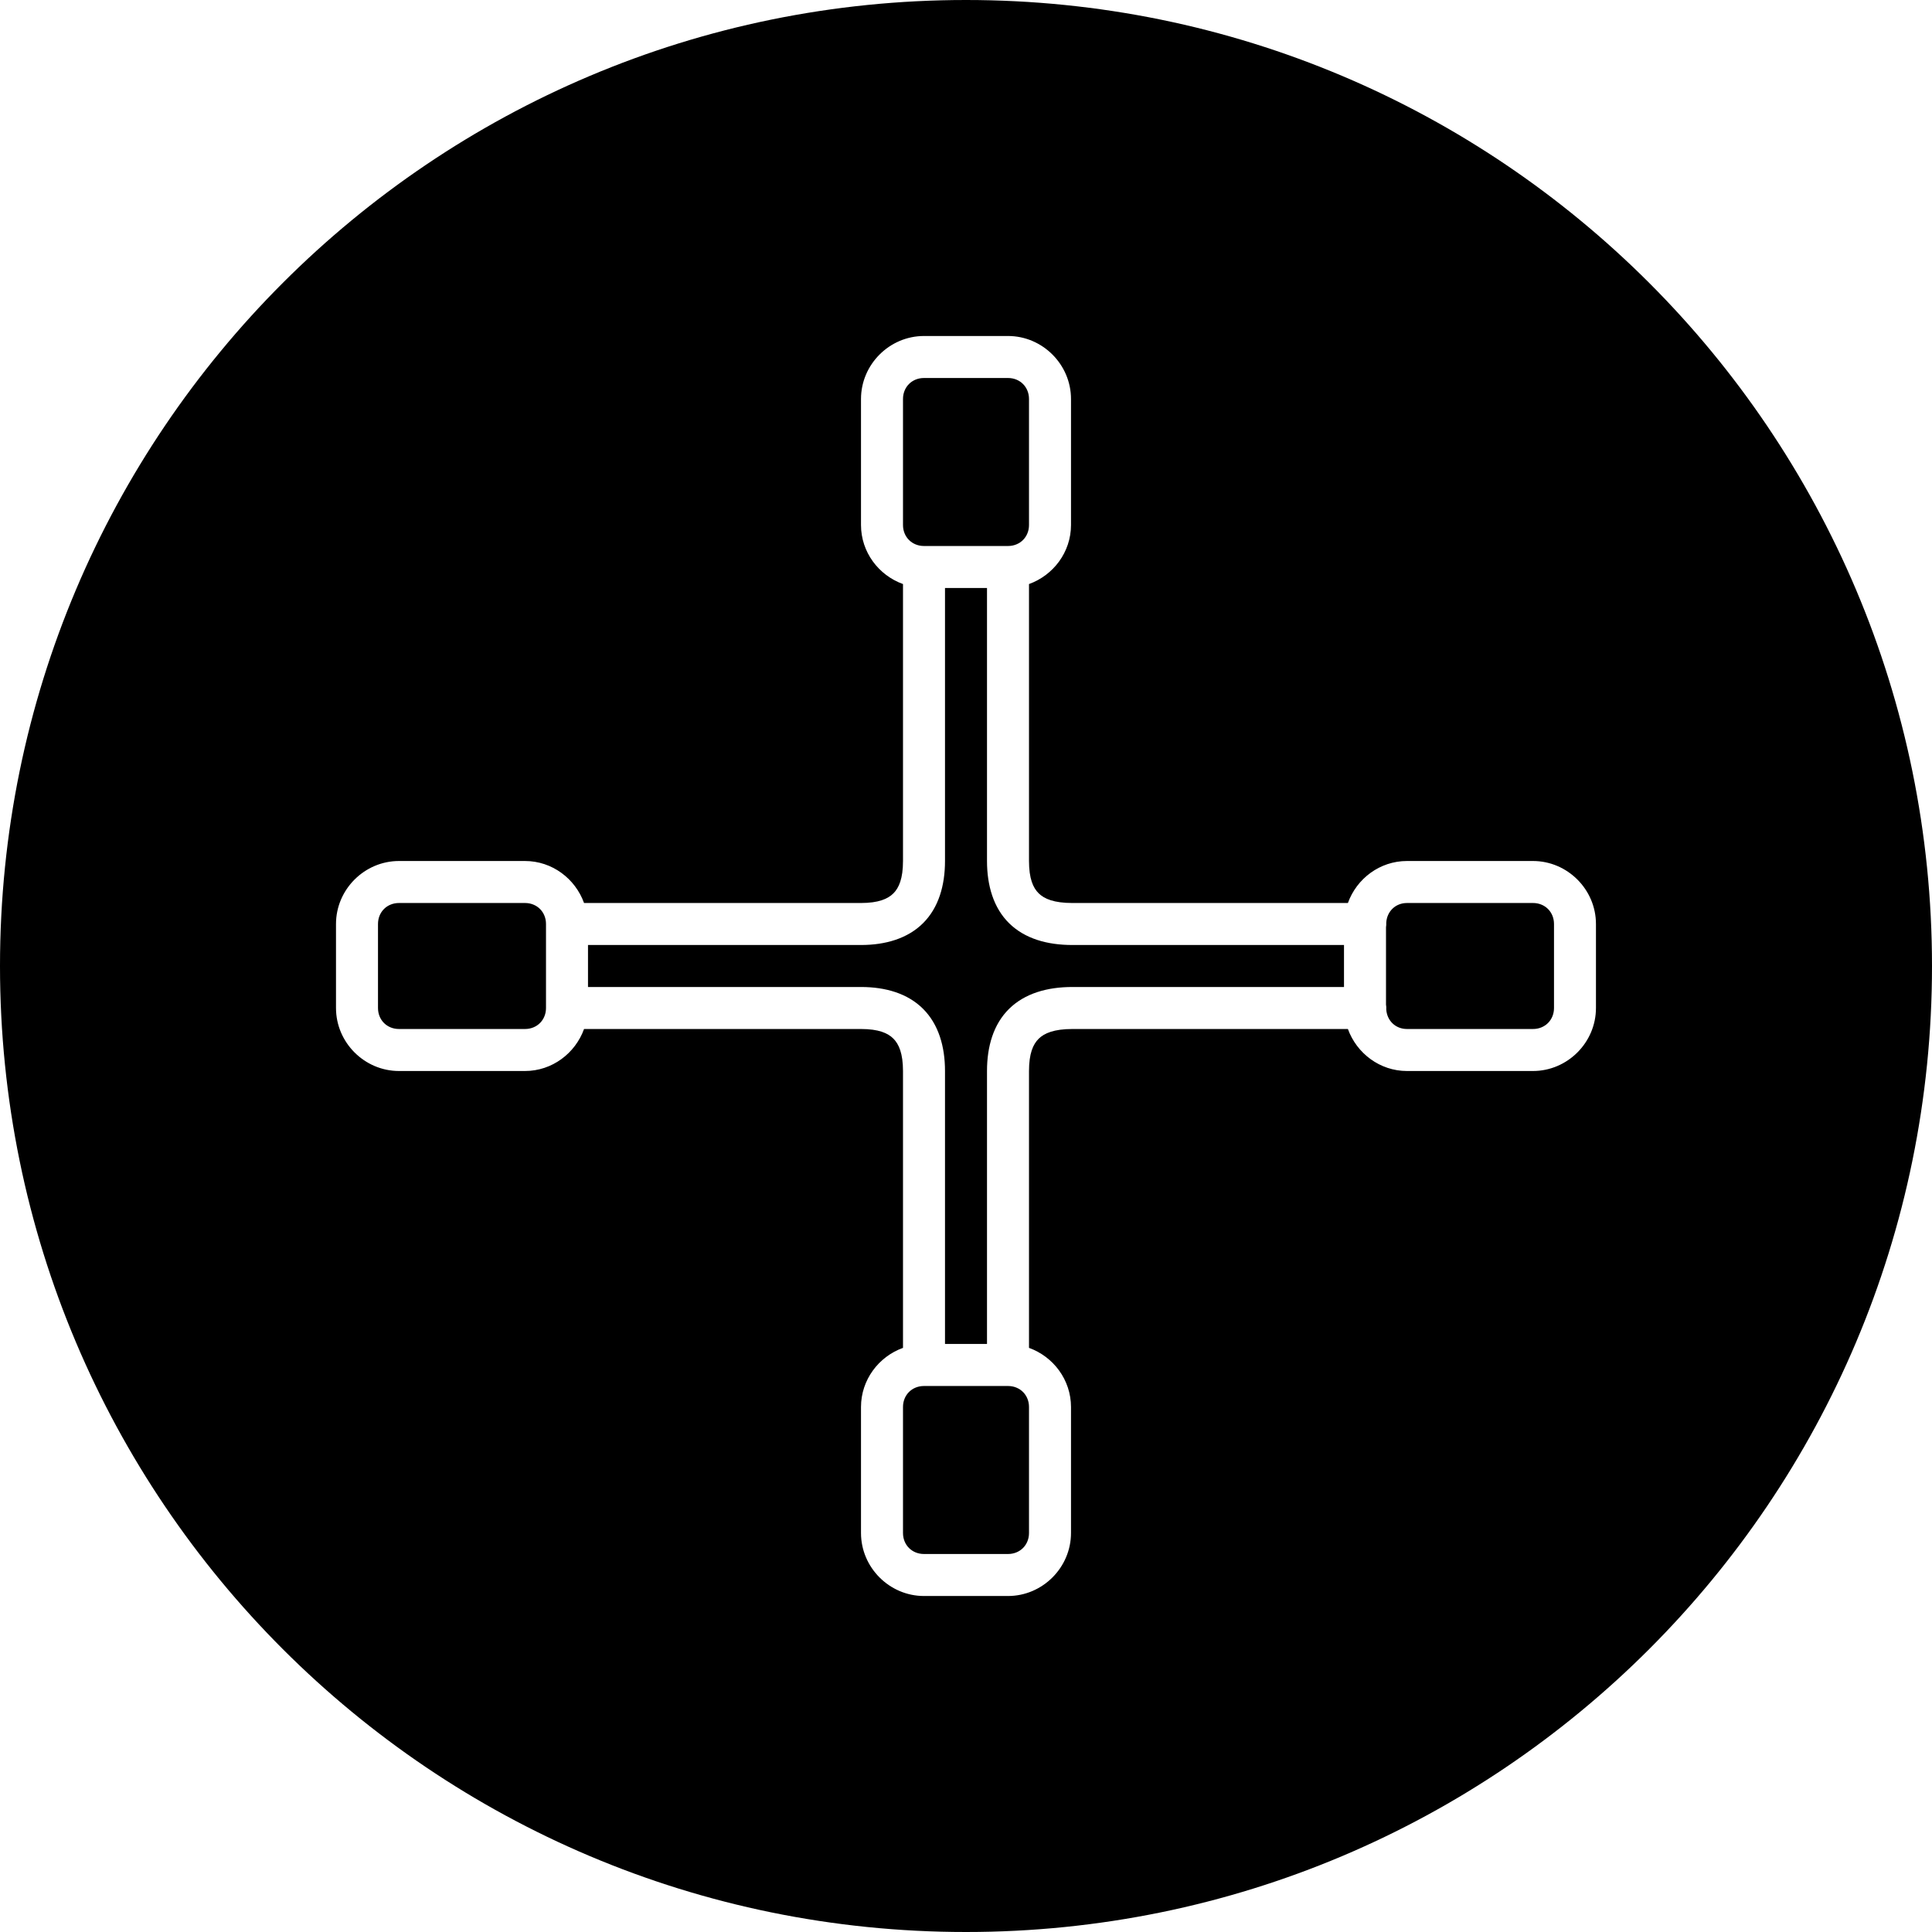 <svg xmlns:dc="http://purl.org/dc/elements/1.1/" xmlns:cc="http://creativecommons.org/ns#" xmlns:rdf="http://www.w3.org/1999/02/22-rdf-syntax-ns#" xmlns:svg="http://www.w3.org/2000/svg" xmlns="http://www.w3.org/2000/svg" xmlns:sodipodi="http://sodipodi.sourceforge.net/DTD/sodipodi-0.dtd" xmlns:inkscape="http://www.inkscape.org/namespaces/inkscape" viewBox="0 0 46 46" version="1.1" x="0px" y="0px"><g transform="translate(0,-1006.362)"><path style="color:#000000;font-style:normal;font-variant:normal;font-weight:normal;font-stretch:normal;font-size:medium;line-height:normal;font-family:sans-serif;text-indent:0;text-align:start;text-decoration:none;text-decoration-line:none;text-decoration-style:solid;text-decoration-color:#000000;letter-spacing:normal;word-spacing:normal;text-transform:none;direction:ltr;block-progression:tb;writing-mode:lr-tb;baseline-shift:baseline;text-anchor:start;white-space:normal;clip-rule:nonzero;display:inline;overflow:visible;visibility:visible;opacity:1;isolation:auto;mix-blend-mode:normal;color-interpolation:sRGB;color-interpolation-filters:linearRGB;solid-color:#000000;solid-opacity:1;fill:#000000;fill-opacity:1;fill-rule:nonzero;stroke:none;stroke-width:1;stroke-linecap:round;stroke-linejoin:round;stroke-miterlimit:4;stroke-dasharray:none;stroke-dashoffset:0;stroke-opacity:1;color-rendering:auto;image-rendering:auto;shape-rendering:auto;text-rendering:auto;enable-background:accumulate" d="m 23,1006.362 c 12.708,0 23,10.292 23,23 0,12.709 -10.292,23 -23,23 -12.708,0 -23,-10.291 -23,-23 1.1e-5,-12.708 10.292,-23 23,-23 z m -1,8 c -0.822,0 -1.5,0.678 -1.5,1.5 l 0,3 c 0,0.647 0.421,1.198 1,1.406 l 0,6.594 c 0,0.417 -0.096,0.639 -0.229,0.771 -0.132,0.132 -0.355,0.229 -0.771,0.229 l -6.594,0 c -0.209,-0.579 -0.76,-1 -1.406,-1 l -3,0 c -0.822,0 -1.5,0.678 -1.5,1.5 l 0,2 c 0,0.822 0.678,1.5 1.5,1.5 l 3,0 c 0.646,0 1.197,-0.422 1.406,-1 l 6.594,0 c 0.417,0 0.639,0.096 0.771,0.229 0.132,0.132 0.229,0.355 0.229,0.771 l 0,6.592 c -0.579,0.208 -1,0.761 -1,1.408 l 0,3 c 0,0.822 0.678,1.5 1.5,1.5 l 2,0 c 0.822,0 1.5,-0.678 1.5,-1.5 l 0,-3 c 0,-0.647 -0.421,-1.2 -1,-1.408 l 0,-6.592 c 0,-0.417 0.096,-0.635 0.23,-0.768 0.134,-0.132 0.366,-0.232 0.801,-0.232 l 6.562,0 c 0.209,0.578 0.76,1 1.406,1 l 3,0 c 0.822,0 1.5,-0.678 1.5,-1.5 l 0,-2 c 0,-0.822 -0.678,-1.5 -1.5,-1.5 l -3,0 c -0.647,0 -1.198,0.421 -1.406,1 l -6.562,0 c -0.435,0 -0.667,-0.098 -0.801,-0.231 C 24.596,1027.499 24.5,1027.279 24.5,1026.862 l 0,-6.594 c 0.579,-0.209 1,-0.759 1,-1.406 l 0,-3 c 0,-0.822 -0.678,-1.5 -1.5,-1.5 z m 0,1 2,0 c 0.286,0 0.5,0.214 0.5,0.5 l 0,3 c 0,0.286 -0.214,0.5 -0.5,0.5 l -2,0 c -0.286,0 -0.5,-0.214 -0.5,-0.5 l 0,-3 c 0,-0.286 0.214,-0.5 0.5,-0.5 z m 0.5,5 1,0 0,6.5 c 0,0.583 0.154,1.115 0.527,1.482 0.374,0.368 0.907,0.518 1.504,0.518 l 6.469,0 0,1 -6.469,0 c -0.596,0 -1.13,0.152 -1.504,0.519 -0.374,0.368 -0.527,0.897 -0.527,1.48 l 0,6.5 -1,0 0,-6.5 c 0,-0.583 -0.154,-1.111 -0.521,-1.478 -0.368,-0.368 -0.895,-0.521 -1.479,-0.521 l -6.5,0 0,-1 6.5,0 c 0.583,0 1.111,-0.154 1.479,-0.521 0.368,-0.368 0.521,-0.895 0.521,-1.478 z m -13,7.5 3,0 c 0.286,0 0.5,0.214 0.5,0.5 l 0,2 c 0,0.286 -0.214,0.5 -0.5,0.5 l -3,0 c -0.286,0 -0.5,-0.214 -0.5,-0.5 l 0,-2 c 0,-0.286 0.214,-0.5 0.5,-0.5 z m 24,0 3,0 c 0.286,0 0.5,0.214 0.5,0.5 l 0,2 c 0,0.286 -0.214,0.5 -0.5,0.5 l -3,0 c -0.274,0 -0.477,-0.199 -0.494,-0.467 0.003,-0.039 5.34e-4,-0.077 -0.006,-0.115 l 0,-1.84 c 0.006,-0.036 0.008,-0.073 0.006,-0.109 0.016,-0.269 0.22,-0.469 0.494,-0.469 z m -11.5,11.5 2,0 c 0.286,0 0.5,0.214 0.5,0.5 l 0,3 c 0,0.286 -0.214,0.5 -0.5,0.5 l -2,0 c -0.286,0 -0.5,-0.214 -0.5,-0.5 l 0,-3 c 0,-0.286 0.214,-0.5 0.5,-0.5 z"></path></g></svg>